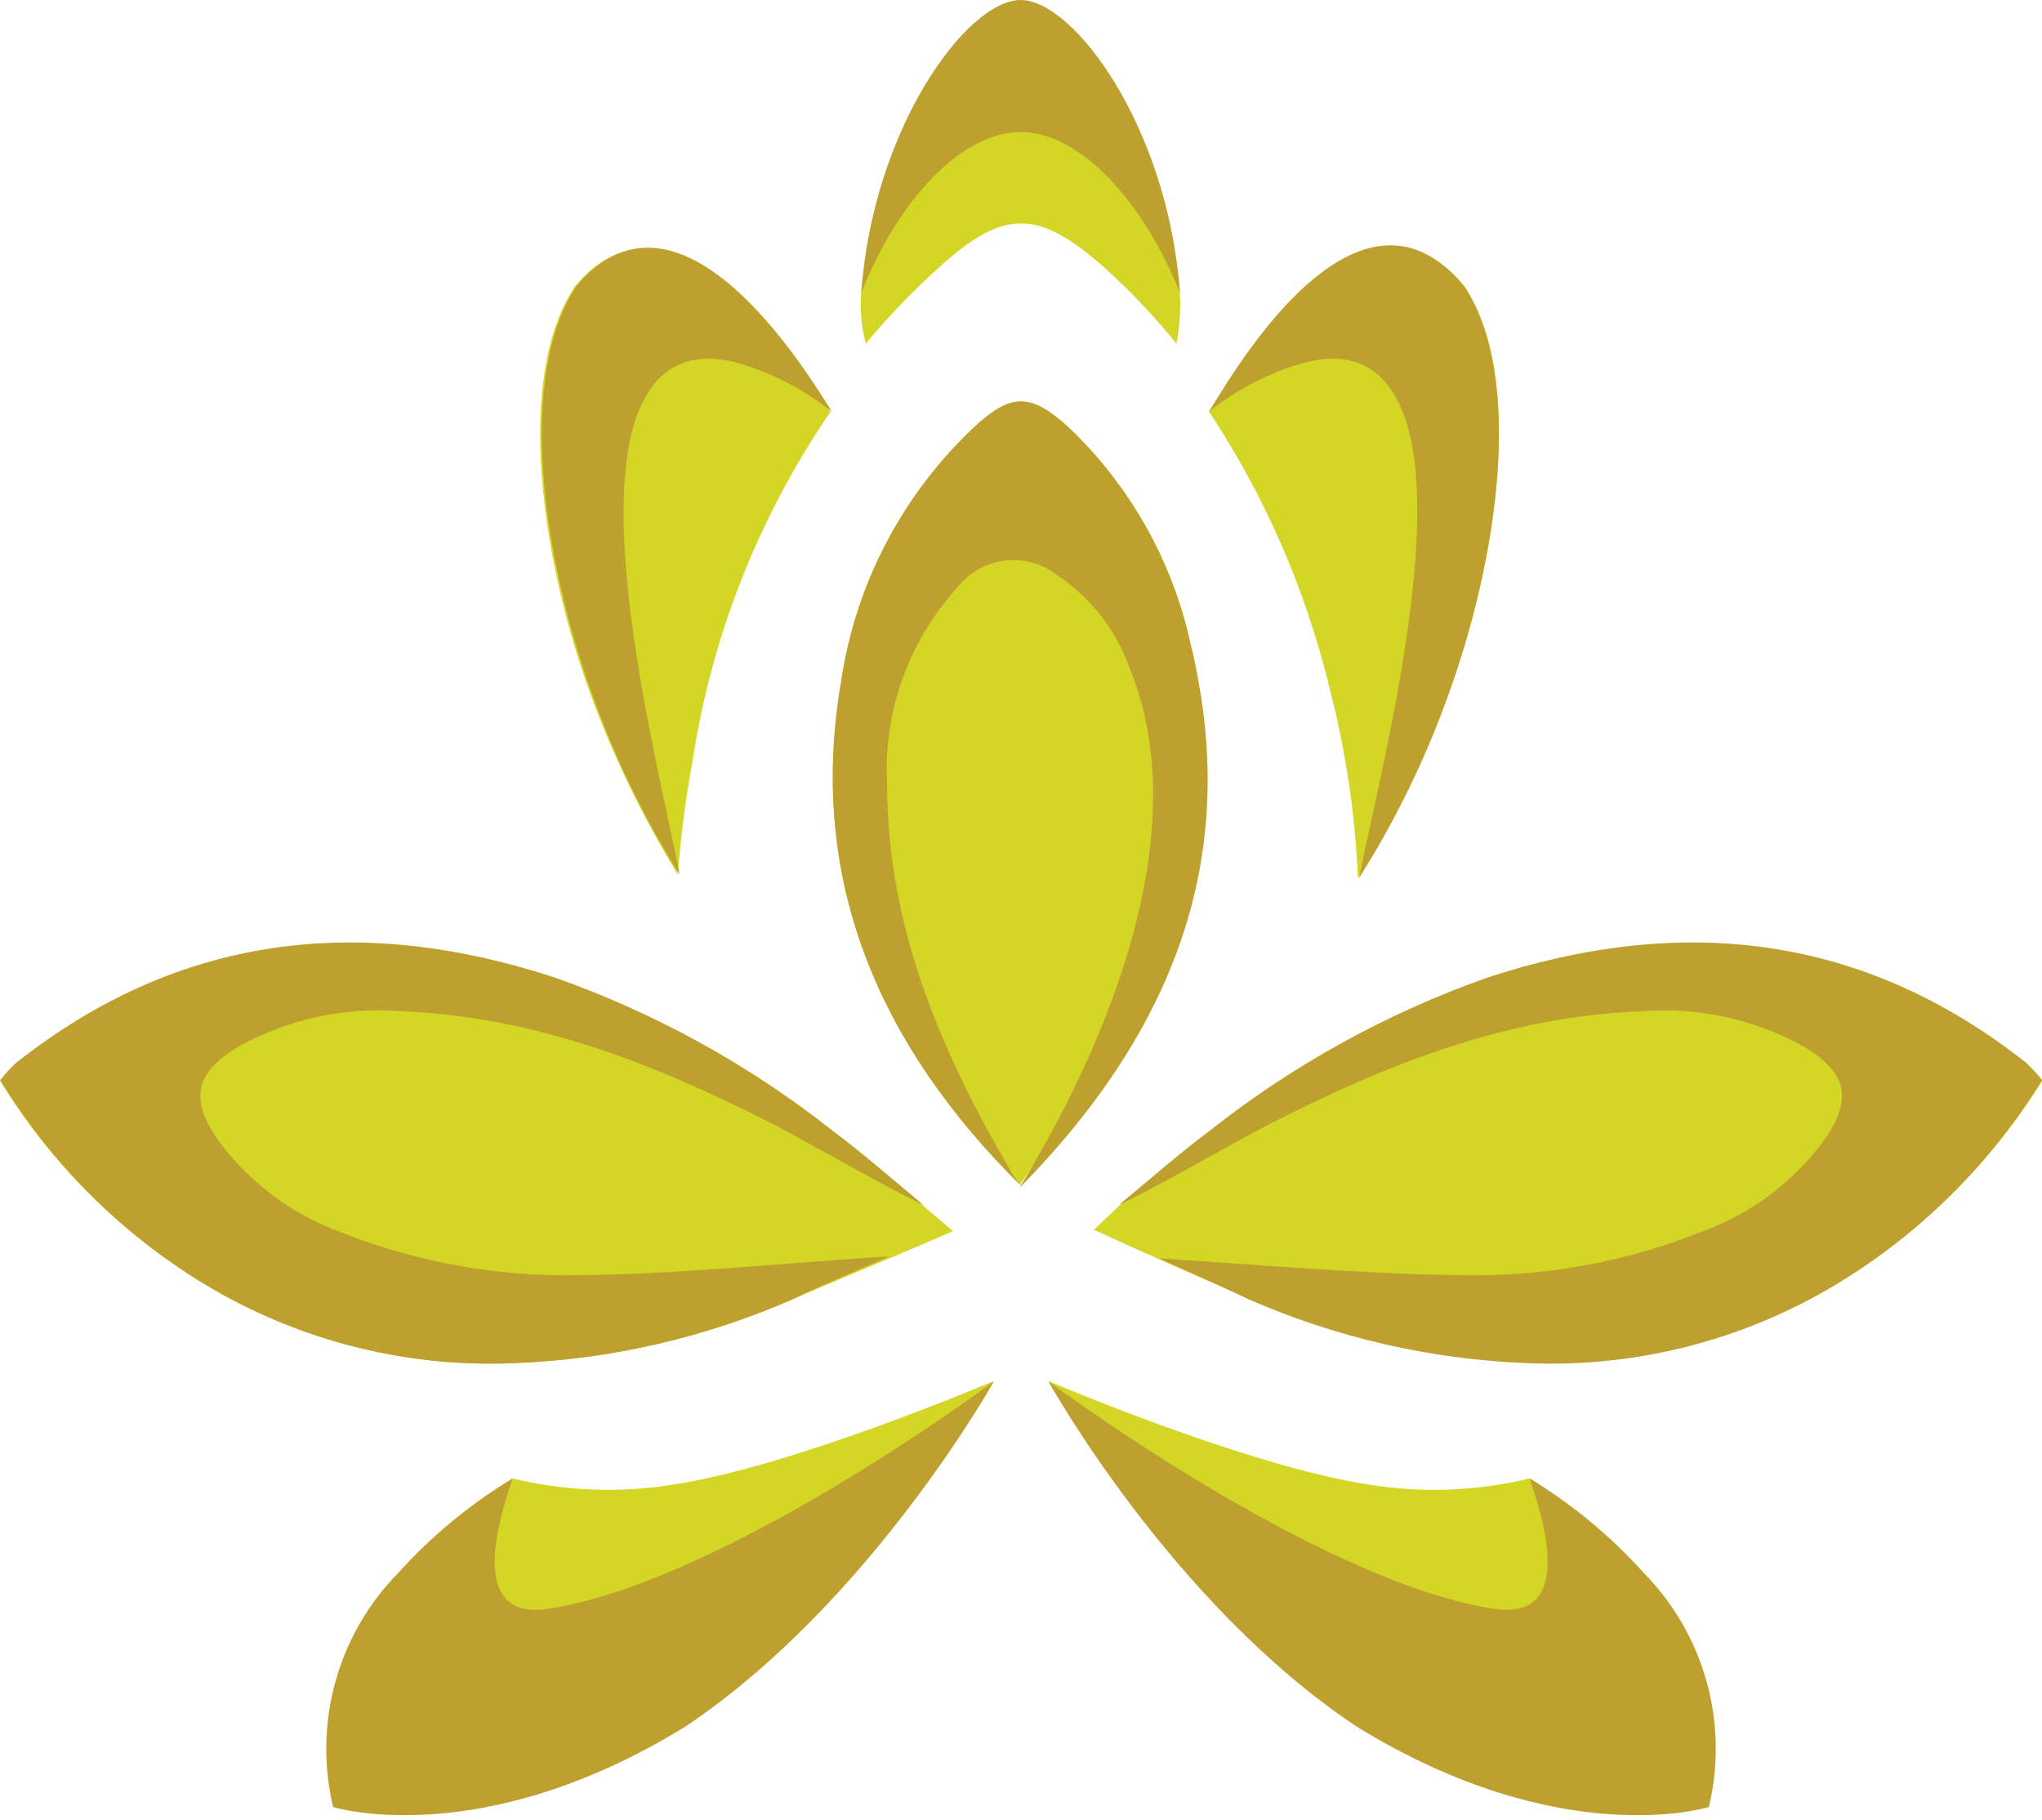 <svg width="46" height="41" viewBox="0 0 46 41" fill="none" xmlns="http://www.w3.org/2000/svg">
<path d="M24.641 27.699C25.28 27.999 27.468 28.978 28.127 29.234C30.114 30.104 32.247 30.592 34.415 30.673C36.949 30.78 39.455 30.11 41.599 28.754C43.383 27.642 44.888 26.137 46 24.353C45.893 24.216 45.775 24.088 45.648 23.969C41.951 21.039 37.869 20.579 33.494 22.05C31.243 22.847 29.138 24.007 27.263 25.485C26.553 26.016 25.888 26.611 25.197 27.174L24.641 27.699Z" fill="#D4D626"/>
<path d="M20.803 27.168C20.118 26.605 19.447 26.01 18.736 25.479C16.861 24.001 14.757 22.84 12.506 22.044C8.111 20.598 4.024 21.058 0.352 23.963C0.225 24.081 0.107 24.21 0 24.346C1.102 26.142 2.601 27.661 4.382 28.786C6.525 30.142 9.031 30.812 11.566 30.705C13.733 30.624 15.866 30.135 17.854 29.266C18.493 28.984 20.803 28.031 21.468 27.73L20.803 27.168Z" fill="#D4D626"/>
<path d="M11.547 33.302C10.629 33.917 9.808 34.665 9.109 35.522C6.775 38.081 7.772 40.447 7.772 40.447C7.772 40.447 10.658 41.599 15.282 38.752C17.96 36.512 20.346 33.943 22.383 31.108C22.383 31.108 17.905 33.027 15.148 33.443C13.95 33.635 12.726 33.587 11.547 33.302" fill="#D4D626"/>
<path d="M22.978 26.688C19.811 23.547 18.18 19.83 18.948 15.353C19.274 13.146 20.341 11.116 21.973 9.595C22.786 8.853 23.214 8.86 24.04 9.595C25.436 10.911 26.403 12.616 26.816 14.489C27.66 17.547 25.991 21.282 25.14 23.029C24.491 24.289 23.769 25.511 22.978 26.688Z" fill="#D4D626"/>
<path d="M34.46 33.302C35.386 33.913 36.216 34.659 36.923 35.515C39.258 38.074 38.26 40.441 38.26 40.441C38.26 40.441 35.336 41.58 30.743 38.752C28.057 36.513 25.663 33.945 23.617 31.108C23.617 31.108 28.095 33.027 30.852 33.443C32.05 33.635 33.274 33.587 34.453 33.302" fill="#D4D626"/>
<path d="M32.995 6.455C30.961 3.973 28.326 7.593 27.238 9.276C28.497 11.177 29.414 13.283 29.951 15.5C30.314 16.9 30.528 18.334 30.59 19.779C31.402 18.475 32.077 17.09 32.605 15.647C33.75 12.583 34.339 8.495 32.995 6.455Z" fill="#D4D626"/>
<path d="M15.602 17.137C16.033 14.319 17.093 11.634 18.705 9.282C17.637 7.6 14.995 3.966 12.948 6.455C11.598 8.495 12.187 12.583 13.306 15.647C13.824 17.059 14.482 18.415 15.27 19.696C15.335 18.838 15.446 17.984 15.602 17.137V17.137Z" fill="#D4D626"/>
<path d="M21.129 6.045C22.613 4.689 23.393 4.702 24.896 6.045C25.476 6.567 26.012 7.134 26.502 7.74C27.186 4.19 23.457 0.768 22.92 0.768C22.383 0.768 18.704 4.836 19.504 7.74C20.005 7.138 20.548 6.572 21.129 6.045V6.045Z" fill="#D4D626"/>
<path d="M22.978 26.688C19.811 23.547 18.18 19.83 18.948 15.353C19.274 13.146 20.341 11.116 21.973 9.595C22.786 8.853 23.214 8.86 24.04 9.595C25.436 10.911 26.403 12.616 26.816 14.489C27.814 18.564 27.014 22.639 22.978 26.745C23.074 26.489 27.456 19.965 25.453 15.065C25.152 14.205 24.579 13.467 23.822 12.96C23.489 12.697 23.066 12.577 22.645 12.627C22.224 12.676 21.84 12.89 21.577 13.222C21.03 13.819 20.608 14.518 20.335 15.279C20.061 16.04 19.942 16.848 19.984 17.655C19.984 20.892 21.212 23.739 22.818 26.458L22.978 26.688Z" fill="#BEA02F"/>
<path d="M26.112 28.345C28.37 28.485 30.635 28.696 32.842 28.722C34.714 28.773 36.577 28.443 38.317 27.75C39.427 27.352 40.394 26.632 41.093 25.683C41.733 24.762 41.624 24.174 40.652 23.585C39.531 22.956 38.248 22.676 36.968 22.779C33.942 22.894 31.21 23.982 28.562 25.338C27.443 25.927 26.355 26.579 25.197 27.148C25.882 26.585 26.553 25.99 27.264 25.459C29.138 23.981 31.243 22.821 33.494 22.024C37.889 20.579 41.976 21.039 45.648 23.943C45.775 24.062 45.893 24.19 46 24.327C44.895 26.132 43.389 27.658 41.599 28.786C39.456 30.142 36.949 30.812 34.415 30.705C32.247 30.624 30.114 30.135 28.127 29.266C27.468 28.952 26.771 28.645 26.112 28.345Z" fill="#BEA02F"/>
<path d="M20.03 28.3C17.772 28.44 15.348 28.696 13.141 28.722C11.268 28.773 9.405 28.443 7.665 27.75C6.564 27.347 5.607 26.628 4.914 25.683C4.275 24.762 4.383 24.174 5.356 23.585C6.476 22.956 7.759 22.676 9.04 22.779C12.066 22.894 14.797 23.982 17.446 25.338C18.565 25.927 19.653 26.579 20.811 27.148C20.126 26.585 19.454 25.99 18.744 25.459C16.869 23.981 14.764 22.821 12.514 22.024C8.119 20.579 4.031 21.039 0.36 23.943C0.232 24.062 0.115 24.19 0.008 24.327C1.105 26.129 2.602 27.655 4.383 28.786C6.527 30.142 9.033 30.812 11.567 30.705C13.735 30.624 15.868 30.135 17.855 29.266C18.508 28.952 19.346 28.6 20.03 28.3Z" fill="#BEA02F"/>
<path d="M11.547 33.302C11.483 33.571 10.268 36.59 12.391 36.232C16.389 35.592 22.39 31.114 22.39 31.114C22.39 31.114 19.601 36.111 15.436 38.893C10.811 41.74 7.504 40.703 7.504 40.703C7.282 39.773 7.3 38.801 7.556 37.879C7.812 36.957 8.298 36.115 8.969 35.432C9.719 34.6 10.588 33.882 11.547 33.302Z" fill="#BEA02F"/>
<path d="M34.46 33.302C34.524 33.571 35.739 36.59 33.615 36.232C29.617 35.592 23.617 31.114 23.617 31.114C23.617 31.114 26.381 36.111 30.564 38.893C35.189 41.74 38.496 40.703 38.496 40.703C38.719 39.773 38.701 38.801 38.445 37.879C38.188 36.957 37.702 36.115 37.031 35.432C36.283 34.6 35.417 33.883 34.46 33.302V33.302Z" fill="#BEA02F"/>
<path d="M16.599 8.169C15.428 7.868 14.68 8.341 14.303 9.493C13.471 12.103 14.898 17.547 15.307 19.689C14.504 18.417 13.845 17.059 13.343 15.64C12.23 12.576 11.635 8.489 12.985 6.448C15.409 3.55 18.416 8.789 18.742 9.275C18.108 8.768 17.38 8.391 16.599 8.169Z" fill="#BEA02F"/>
<path d="M29.38 8.169C30.55 7.868 31.299 8.341 31.676 9.493C32.508 12.103 31.037 17.636 30.614 19.779C31.436 18.48 32.111 17.094 32.629 15.647C33.742 12.583 34.337 8.495 32.988 6.454C30.493 3.409 27.563 8.789 27.23 9.275C27.866 8.767 28.597 8.391 29.38 8.169V8.169Z" fill="#BEA02F"/>
<path d="M22.991 2.975C24.27 2.975 25.703 4.414 26.58 6.595C26.317 2.891 24.2 0 22.991 0C21.782 0 19.665 2.891 19.402 6.595C20.272 4.414 21.705 2.975 22.991 2.975Z" fill="#BEA02F"/>
</svg>
